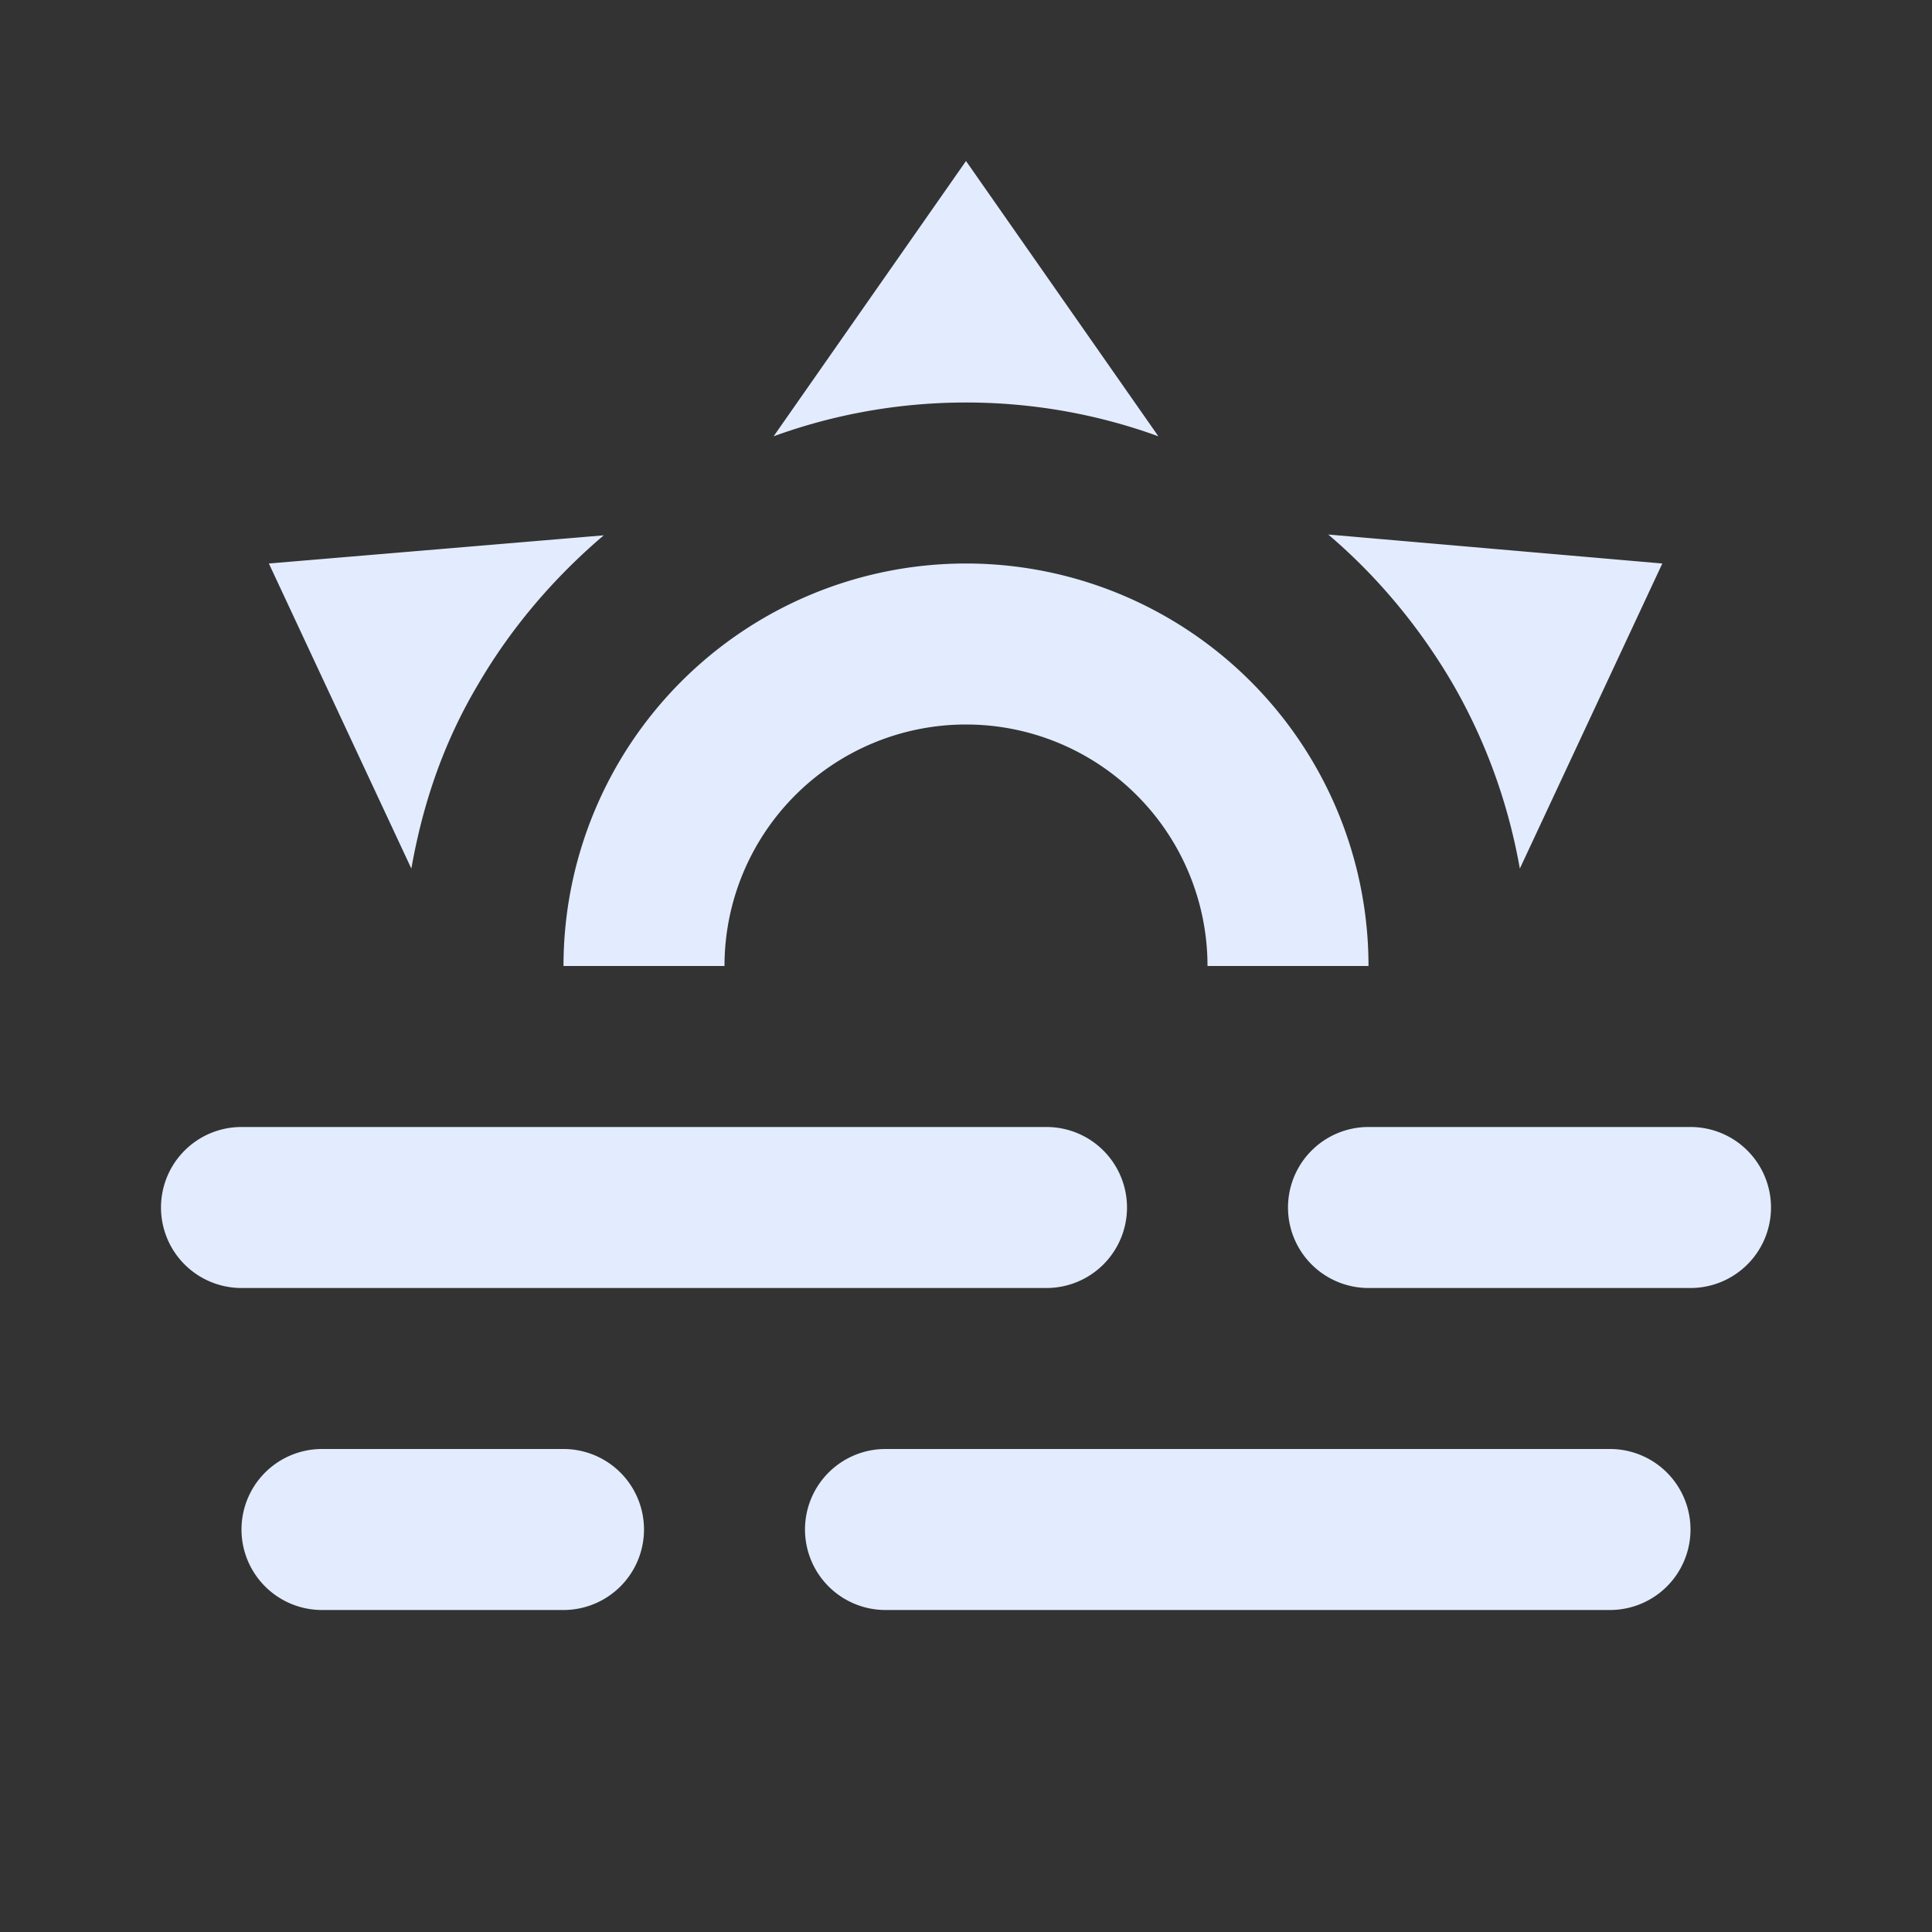 <svg xmlns="http://www.w3.org/2000/svg" id="mdi-weather-hazy" viewBox="0 0 24 24" fill="#E2ECFE"><rect x="0" y="0" width="24" height="24" fill="#333333" stroke="none"/><path d="M12,2L14.39,5.42C13.65,5.15 12.84,5 12,5C11.16,5 10.35,5.15 9.61,5.42L12,2M3.34,7L7.5,6.65C6.9,7.16 6.36,7.78 5.94,8.5C5.5,9.24 5.25,10 5.11,10.79L3.34,7M20.65,7L18.88,10.79C18.74,10 18.47,9.23 18.05,8.5C17.63,7.78 17.1,7.15 16.5,6.64M14,15A1,1 0 0,0 13,14H3A1,1 0 0,0 2,15A1,1 0 0,0 3,16H13A1,1 0 0,0 14,15M22,15A1,1 0 0,0 21,14H17A1,1 0 0,0 16,15A1,1 0 0,0 17,16H21A1,1 0 0,0 22,15M10,19A1,1 0 0,0 11,20H20A1,1 0 0,0 21,19A1,1 0 0,0 20,18H11A1,1 0 0,0 10,19M3,19A1,1 0 0,0 4,20H7A1,1 0 0,0 8,19A1,1 0 0,0 7,18H4A1,1 0 0,0 3,19M12,9A3,3 0 0,1 15,12H17A5,5 0 0,0 12,7A5,5 0 0,0 7,12H9A3,3 0 0,1 12,9Z" /></svg>
